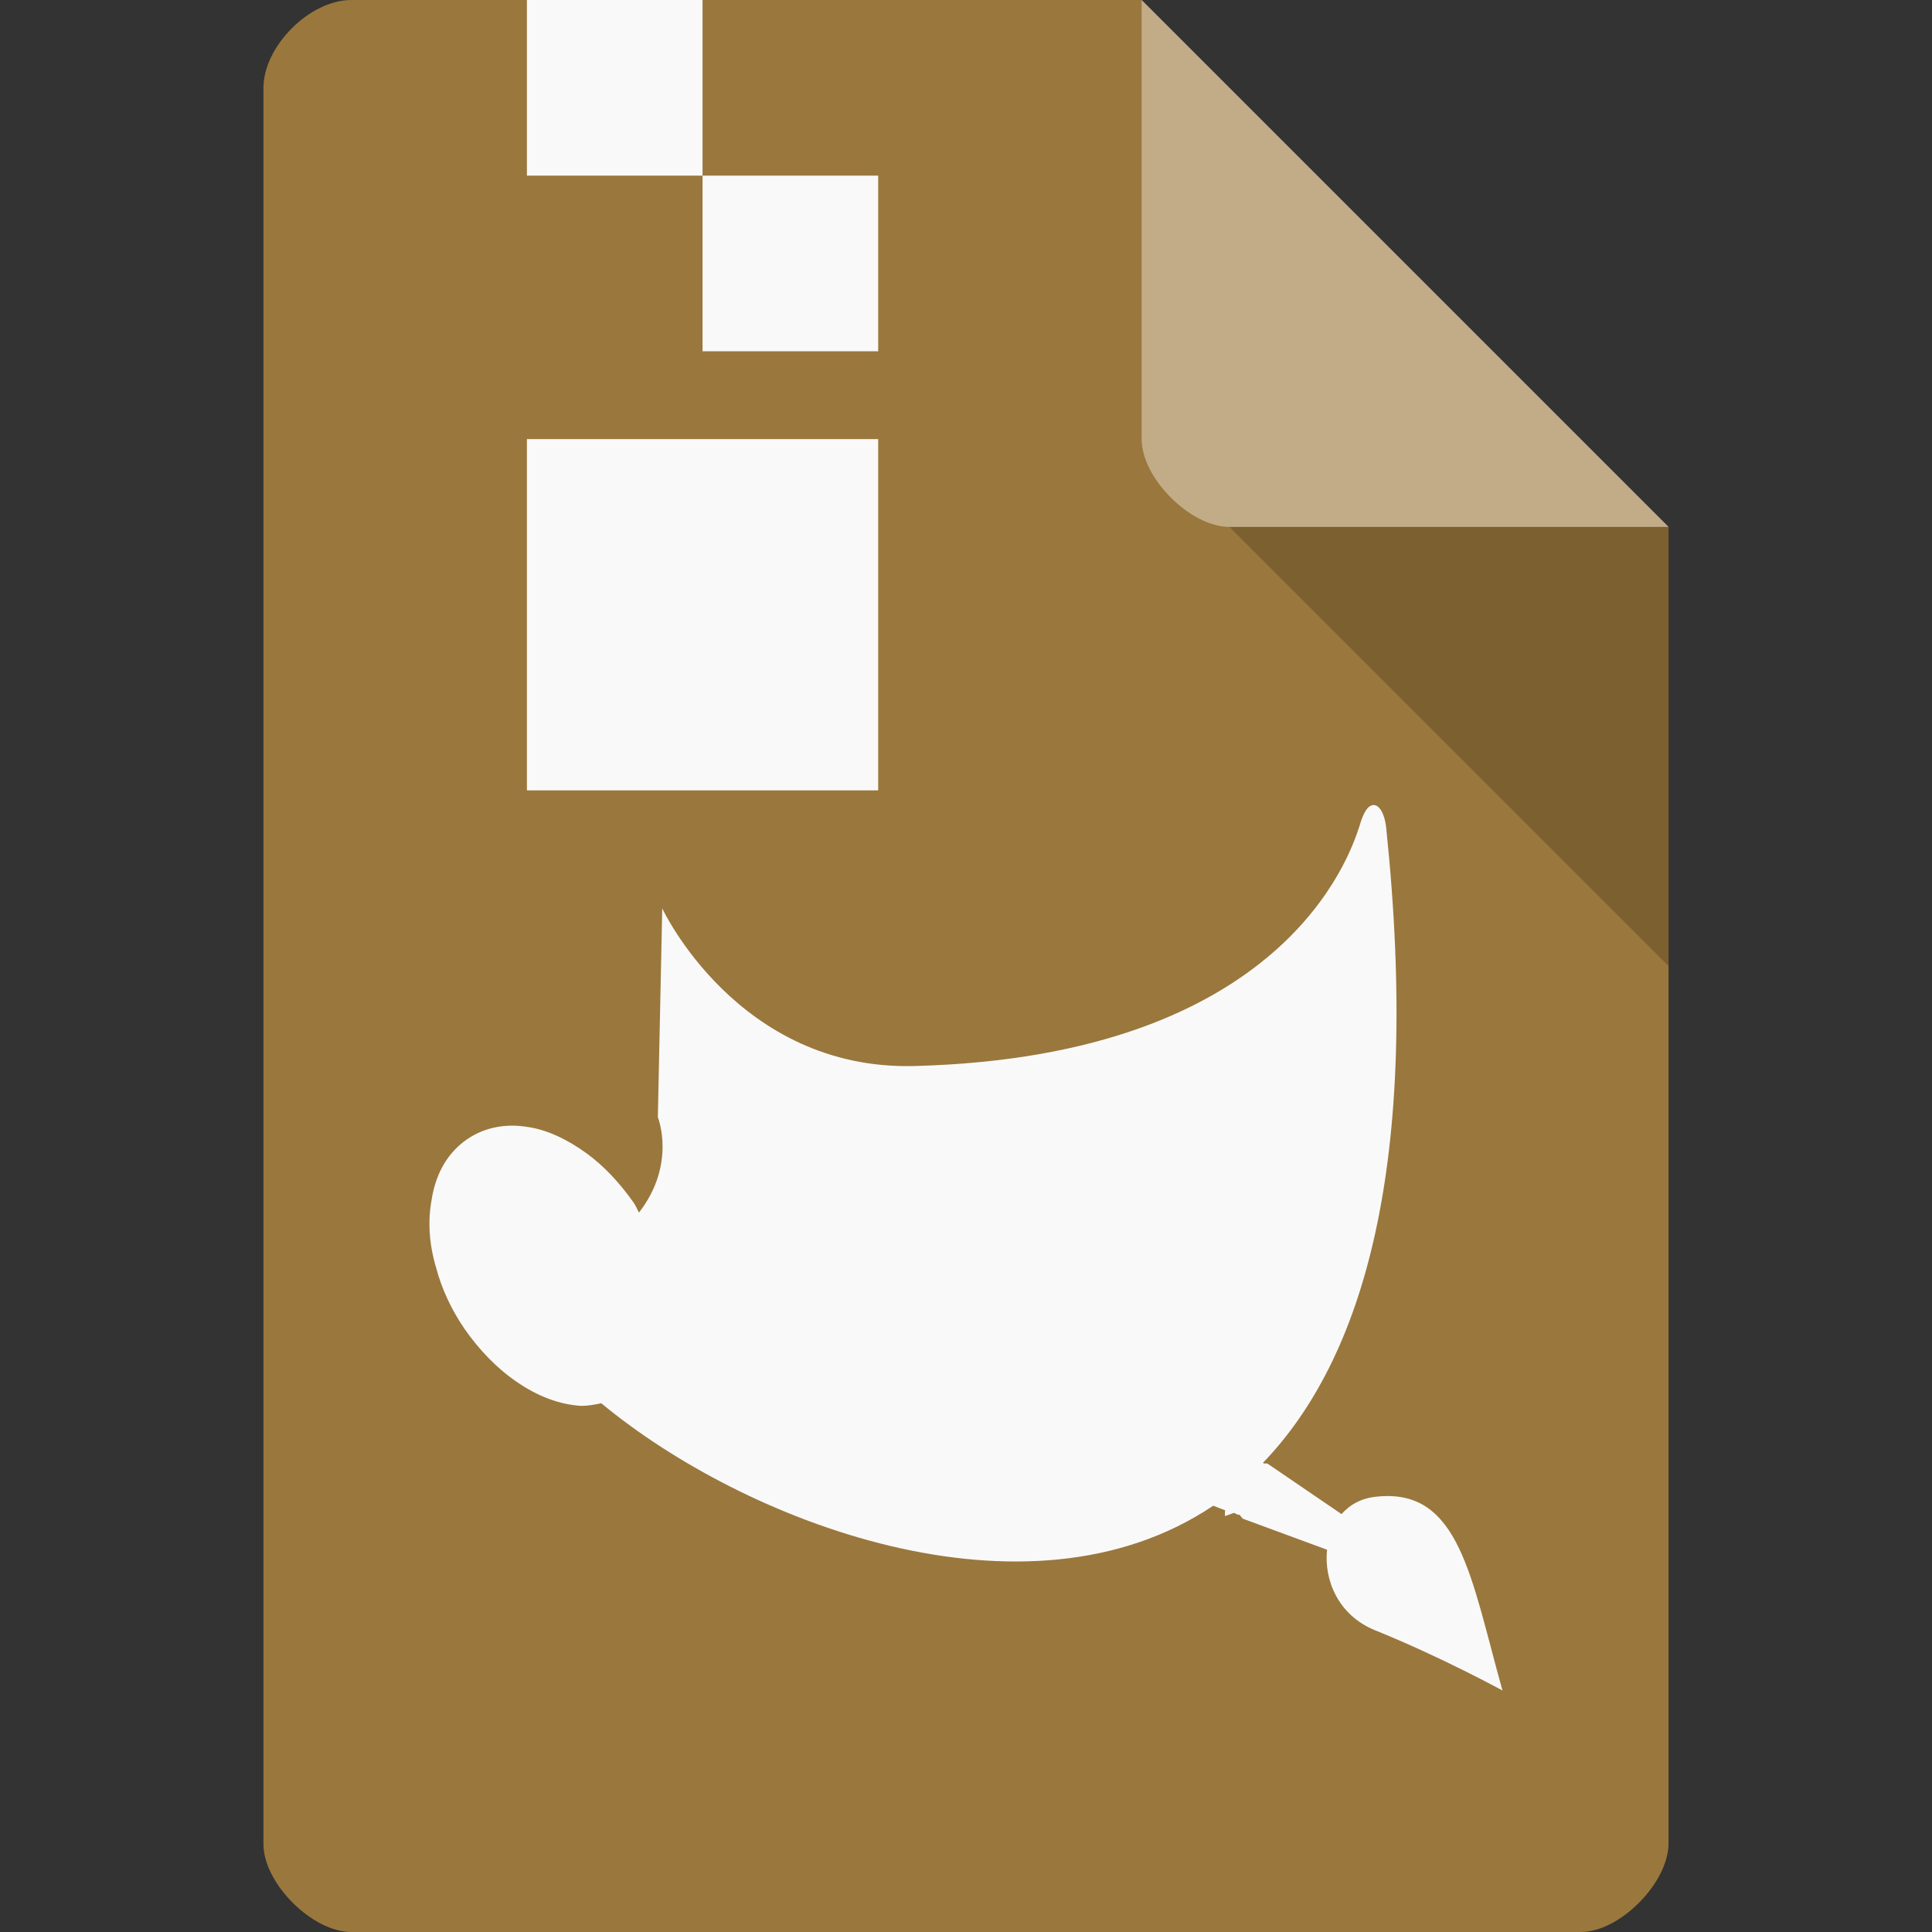 <?xml version="1.0" encoding="UTF-8" standalone="no"?>
<svg
   xmlns:dc="http://purl.org/dc/elements/1.1/"
   xmlns:cc="http://creativecommons.org/ns#"
   xmlns:rdf="http://www.w3.org/1999/02/22-rdf-syntax-ns#"
   xmlns:svg="http://www.w3.org/2000/svg"
   xmlns="http://www.w3.org/2000/svg"
   xmlns:sodipodi="http://sodipodi.sourceforge.net/DTD/sodipodi-0.dtd"
   xmlns:inkscape="http://www.inkscape.org/namespaces/inkscape"
   width="22"
   height="22"
   viewBox="0 0 22 22"
   id="svg2"
   version="1.1"
   inkscape:version="0.48.5 r10040"
   sodipodi:docname="image-x-compressed-xcf.svg">
  <rect x="0" y="0" width="22" height="22" fill="#333333" stroke="none"/>
  <defs
     id="defs18" />
  <sodipodi:namedview
     pagecolor="#ffffff"
     bordercolor="#666666"
     borderopacity="1"
     objecttolerance="10"
     gridtolerance="10"
     guidetolerance="10"
     inkscape:pageopacity="0"
     inkscape:pageshadow="2"
     inkscape:window-width="1280"
     inkscape:window-height="970"
     id="namedview16"
     showgrid="true"
     inkscape:zoom="20.85965"
     inkscape:cx="9.6971166"
     inkscape:cy="9.581928"
     inkscape:window-x="0"
     inkscape:window-y="0"
     inkscape:window-maximized="1"
     inkscape:current-layer="svg2">
    <inkscape:grid
       type="xygrid"
       id="grid3008"
       empspacing="5"
       visible="true"
       enabled="true"
       snapvisiblegridlinesonly="true" />
  </sodipodi:namedview>
  <path
     style="fill:#9a773c;fill-opacity:1"
     d="M 4,0 C 3.527,0 3,0.527 3,1 l 0,20 c 0,0.445 0.555,1 1,1 L 18,22 c 0.445,0 0.992,-0.555 1,-1 L 19,6 13,0 z"
     id="path4-3"
     inkscape:connector-curvature="0"
     sodipodi:nodetypes="ssssssccs" />
  <path
     style="fill:#000000;fill-opacity:0.196"
     d="m 14,6 5,5 0,-5 z"
     id="path6"
     inkscape:connector-curvature="0"
     sodipodi:nodetypes="cccc" />
  <path
     style="fill:#ffffff;fill-opacity:0.392"
     d="m 13,0 6,6 -5,0 C 13.555,6 13,5.445 13,5 z"
     id="path8"
     inkscape:connector-curvature="0"
     sodipodi:nodetypes="ccssc" />
  <rect
     style="fill:#f9f9f9;fill-opacity:1;fill-rule:evenodd;stroke:none"
     id="rect3006"
     width="2"
     height="2"
     x="6"
     y="0" />
  <path
     style="fill:#f9f9f9;fill-opacity:1"
     inkscape:connector-curvature="0"
     id="path12"
     d="m 15.605,9.177 c -0.043,0.022 -0.086,0.096 -0.122,0.222 -0.107,0.332 -0.852,2.629 -5.07,2.74 -2.012,0.052 -2.872,-1.795 -2.872,-1.795 l -0.05,2.378 c 0,0 0.215,0.532 -0.215,1.086 -0.021,-0.037 -0.036,-0.081 -0.064,-0.118 C 7.054,13.467 6.875,13.275 6.682,13.135 6.46,12.973 6.224,12.862 6.002,12.832 c -0.265,-0.044 -0.523,0.015 -0.723,0.17 -0.201,0.155 -0.322,0.384 -0.365,0.665 -0.043,0.236 -0.029,0.495 0.05,0.761 0.064,0.244 0.172,0.48 0.329,0.709 0.165,0.236 0.365,0.443 0.58,0.591 0.243,0.17 0.494,0.266 0.745,0.281 0.079,0 0.158,-0.015 0.229,-0.03 1.618,1.344 4.834,2.6 6.968,1.167 0.043,0.015 0.093,0.037 0.136,0.052 0,0.022 -0.007,0.044 0,0.066 l 0.1,-0.037 c 0.021,0.007 0.036,0.022 0.05,0.022 0.007,0 0.007,0 0.014,0 l 0.036,0.044 0.96,0.354 c -0.036,0.347 0.129,0.746 0.544,0.916 0.752,0.303 1.454,0.687 1.454,0.687 -0.358,-1.278 -0.487,-2.304 -1.425,-2.208 -0.179,0.015 -0.308,0.089 -0.408,0.199 l -0.845,-0.576 -0.036,0 -0.014,-0.007 c 1.139,-1.182 1.805,-3.39 1.404,-7.23 -0.021,-0.192 -0.1,-0.295 -0.179,-0.251 z" />
  <rect
     style="fill:#f9f9f9;fill-opacity:1;fill-rule:evenodd;stroke:none"
     id="rect3008"
     width="2"
     height="2"
     x="8"
     y="2" />
  <rect
     style="fill:#f9f9f9;fill-opacity:1;fill-rule:evenodd;stroke:none"
     id="rect3018"
     width="4"
     height="4"
     x="6"
     y="5" />
</svg>
